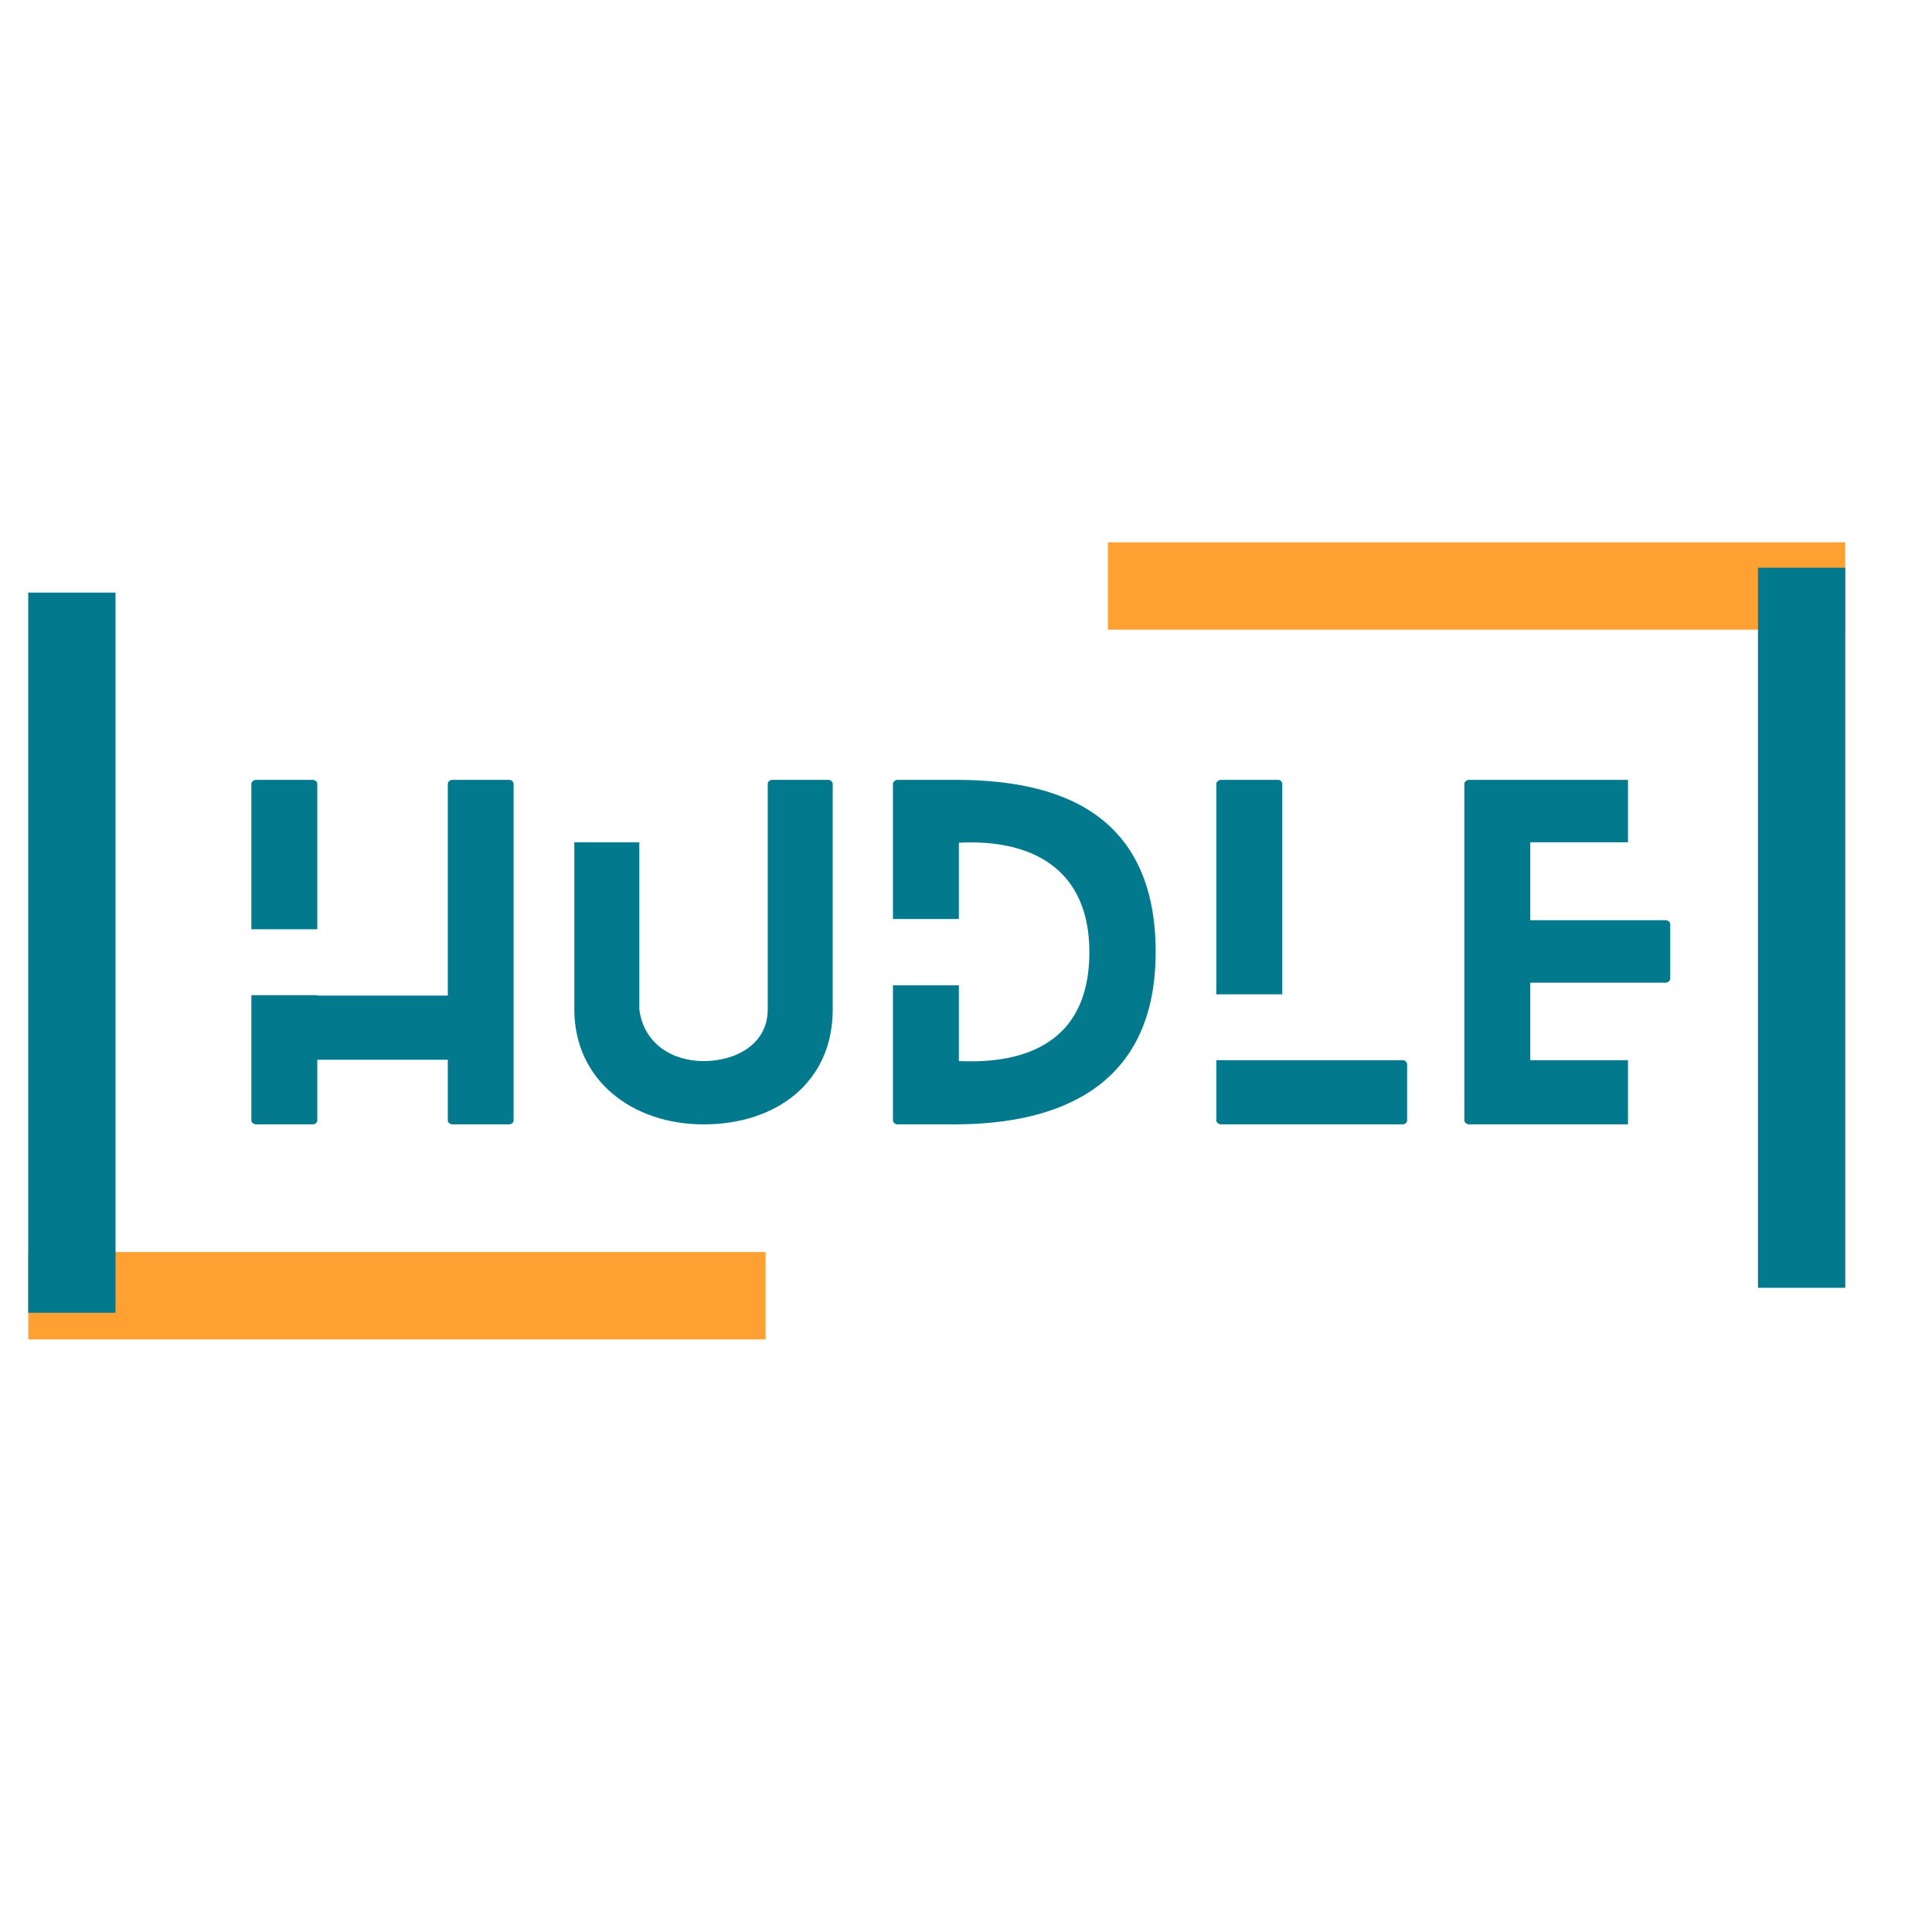 <svg xmlns="http://www.w3.org/2000/svg" xmlns:xlink="http://www.w3.org/1999/xlink" width="100" zoomAndPan="magnify" viewBox="0 0 75 75" height="100" preserveAspectRatio="xMidYMid meet" version="1.0"><defs><g/></defs><path stroke-linecap="butt" transform="matrix(0.339, 0, 0, 0.339, 1.096, 48.604)" fill="none" stroke-linejoin="miter" d="M 0.006 5.003 L 84.433 5.003 " stroke="#ffa132" stroke-width="10" stroke-opacity="1" stroke-miterlimit="4"/><path stroke-linecap="butt" transform="matrix(0, 0.339, -0.339, 0, 4.486, 23.006)" fill="none" stroke-linejoin="miter" d="M -0.005 5.003 L 82.464 5.003 " stroke="#03798e" stroke-width="10" stroke-opacity="1" stroke-miterlimit="4"/><path stroke-linecap="butt" transform="matrix(-0.339, 0, 0, -0.339, 71.631, 24.442)" fill="none" stroke-linejoin="miter" d="M 0.005 4.996 L 84.429 4.996 " stroke="#ffa132" stroke-width="10" stroke-opacity="1" stroke-miterlimit="4"/><path stroke-linecap="butt" transform="matrix(0, -0.339, 0.339, 0, 68.246, 49.992)" fill="none" stroke-linejoin="miter" d="M -0.001 4.994 L 82.462 4.994 " stroke="#03798e" stroke-width="10" stroke-opacity="1" stroke-miterlimit="4"/><g fill="#03798e" fill-opacity="1"><g transform="translate(9.758, 43.648)"><g><path d="M 2.559 -7.574 L 2.559 -13.223 C 2.559 -13.289 2.492 -13.375 2.375 -13.375 L 0.184 -13.375 C 0.082 -13.375 0 -13.289 0 -13.223 L 0 -7.574 Z M 9.996 -13.375 L 7.809 -13.375 C 7.707 -13.375 7.625 -13.289 7.625 -13.223 L 7.625 -5 L 2.559 -5 L 2.559 -5.016 L 0 -5.016 L 0 -0.152 C 0 -0.082 0.082 0 0.184 0 L 2.375 0 C 2.492 0 2.559 -0.082 2.559 -0.152 L 2.559 -2.508 L 7.625 -2.508 L 7.625 -0.152 C 7.625 -0.082 7.707 0 7.809 0 L 9.996 0 C 10.113 0 10.18 -0.082 10.18 -0.152 L 10.18 -13.223 C 10.18 -13.289 10.113 -13.375 9.996 -13.375 Z M 9.996 -13.375 "/></g></g></g><g fill="#03798e" fill-opacity="1"><g transform="translate(22.295, 43.648)"><g><path d="M 9.863 -13.375 L 7.691 -13.375 C 7.574 -13.375 7.508 -13.289 7.508 -13.223 L 7.508 -4.465 C 7.508 -3.109 6.27 -2.457 5.016 -2.457 C 3.777 -2.457 2.676 -3.16 2.523 -4.48 L 2.523 -10.949 L 0 -10.949 L 0 -4.465 C 0 -1.707 2.258 0 5.016 0 C 7.855 0 10.031 -1.637 10.031 -4.465 L 10.031 -13.223 C 10.031 -13.289 9.945 -13.375 9.863 -13.375 Z M 9.863 -13.375 "/></g></g></g><g fill="#03798e" fill-opacity="1"><g transform="translate(34.664, 43.648)"><g><path d="M 2.375 -13.375 L 0.184 -13.375 C 0.082 -13.375 0 -13.289 0 -13.223 L 0 -7.973 L 2.559 -7.973 L 2.559 -10.934 C 5.465 -11.082 7.625 -9.863 7.625 -6.688 C 7.625 -2.559 4.18 -2.391 2.559 -2.457 L 2.559 -5.398 L 0 -5.398 L 0 -0.152 C 0 -0.082 0.082 0 0.184 0 L 2.375 0 C 5.699 0 10.199 -0.969 10.199 -6.688 C 10.199 -12.621 5.633 -13.375 2.375 -13.375 Z M 2.375 -13.375 "/></g></g></g><g fill="#03798e" fill-opacity="1"><g transform="translate(47.218, 43.648)"><g><path d="M 7.223 -2.492 L 0 -2.492 L 0 -0.152 C 0 -0.082 0.082 0 0.184 0 L 7.223 0 C 7.34 0 7.406 -0.082 7.406 -0.152 L 7.406 -2.324 C 7.406 -2.406 7.34 -2.492 7.223 -2.492 Z M 2.559 -5.047 L 2.559 -13.223 C 2.559 -13.289 2.492 -13.375 2.391 -13.375 L 0.184 -13.375 C 0.082 -13.375 0 -13.289 0 -13.223 L 0 -5.047 Z M 2.559 -5.047 "/></g></g></g><g fill="#03798e" fill-opacity="1"><g transform="translate(56.846, 43.648)"><g><path d="M 6.352 -2.492 L 2.559 -2.492 L 2.559 -5.5 L 7.809 -5.5 C 7.906 -5.5 7.992 -5.582 7.992 -5.652 L 7.992 -7.773 C 7.992 -7.855 7.906 -7.926 7.809 -7.926 L 2.559 -7.926 L 2.559 -10.949 L 6.352 -10.949 L 6.352 -13.375 L 0.184 -13.375 C 0.082 -13.375 0 -13.289 0 -13.223 L 0 -0.152 C 0 -0.082 0.082 0 0.184 0 L 6.352 0 Z M 6.352 -2.492 "/></g></g></g></svg>